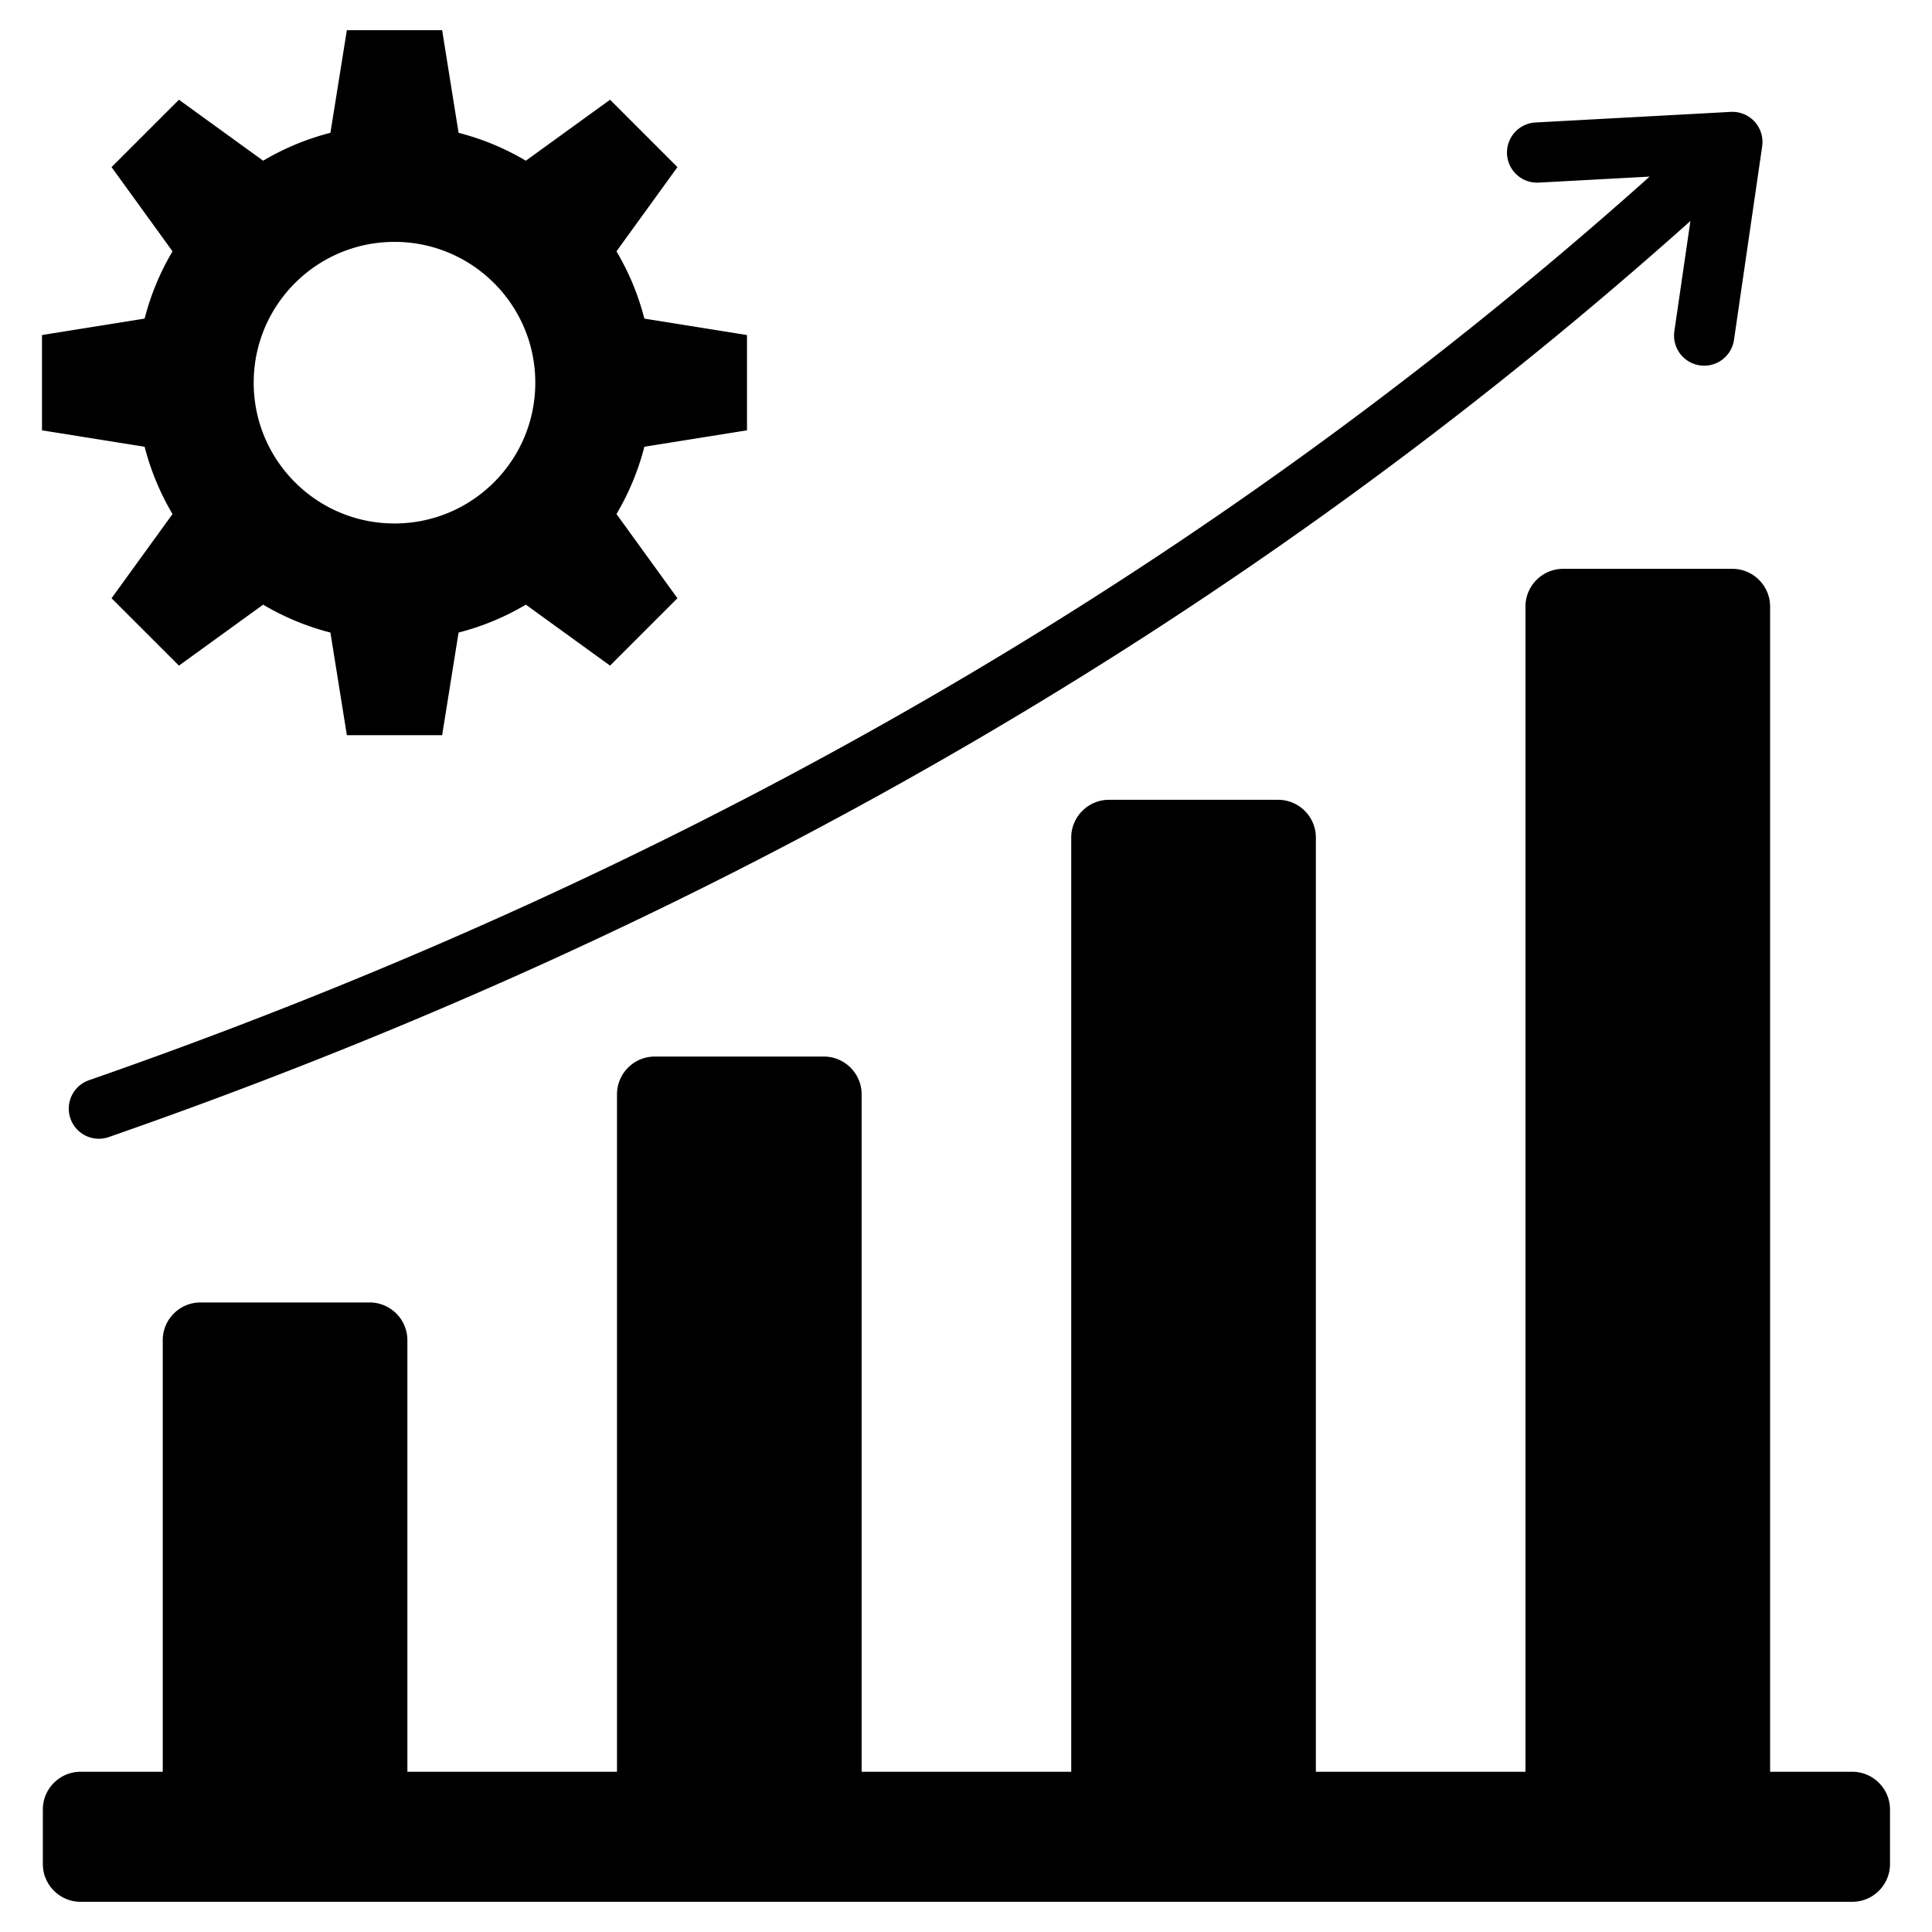 <svg xmlns="http://www.w3.org/2000/svg" viewBox="0 0 512 512" id="growth"><path fill-rule="evenodd" d="M121.527 35.197a67.912 67.912 0 0 1 17.828 7.393l22.317-16.158 17.857 17.857-16.158 22.317a67.971 67.971 0 0 1 7.392 17.828l27.198 4.354v25.254l-27.197 4.353a67.932 67.932 0 0 1-7.393 17.829l16.158 22.317-17.857 17.857-22.317-16.158a67.957 67.957 0 0 1-17.828 7.392l-4.353 27.198H91.919l-4.353-27.197a67.918 67.918 0 0 1-17.829-7.393L47.42 176.398l-17.858-17.857 16.158-22.317a67.971 67.971 0 0 1-7.392-17.828l-27.198-4.354V88.788l27.198-4.354a67.923 67.923 0 0 1 7.392-17.828L29.563 44.289l17.858-17.857 22.316 16.157a67.925 67.925 0 0 1 17.83-7.393L91.919 8h25.254l4.354 27.197zM21.356 469.535c-5.508 0-10 4.492-10 10V494c0 5.508 4.492 10 10 10h469.513c5.508 0 10-4.492 10-10v-14.465c0-5.508-4.492-10-10-10h-21.775v-308.79c0-5.507-4.492-10-10-10h-44.83c-5.508 0-10 4.492-10 10v308.79h-55.546V221.956c0-5.508-4.493-10-10-10h-44.83c-5.507 0-10 4.493-10 10v247.579H228.34V290c0-5.508-4.492-10-10-10h-44.831c-5.508 0-10 4.492-10 10v179.535H107.96V355.163c0-5.507-4.492-10-10-10H53.13c-5.508 0-10 4.492-10 10v114.373H21.356v-.001zm7.576-168.238c71.537-24.913 145.239-56.928 218.182-98.503 68.439-39.008 136.197-86.411 200.861-144.232l-4.268 29.313a7.986 7.986 0 0 0 15.812 2.25L467 38.744l-.006-.001a7.98 7.98 0 0 0-8.307-9.093l-51.847 2.814a7.98 7.98 0 0 0 .812 15.938l29.52-1.602c-63.756 56.989-130.523 103.698-197.935 142.12-72.06 41.072-144.875 72.701-215.557 97.316a7.976 7.976 0 1 0 5.252 15.061zm75.614-237.196c-20.608 0-37.314 16.706-37.314 37.314s16.706 37.314 37.314 37.314 37.314-16.706 37.314-37.314-16.706-37.314-37.314-37.314z" clip-rule="evenodd"></path></svg>